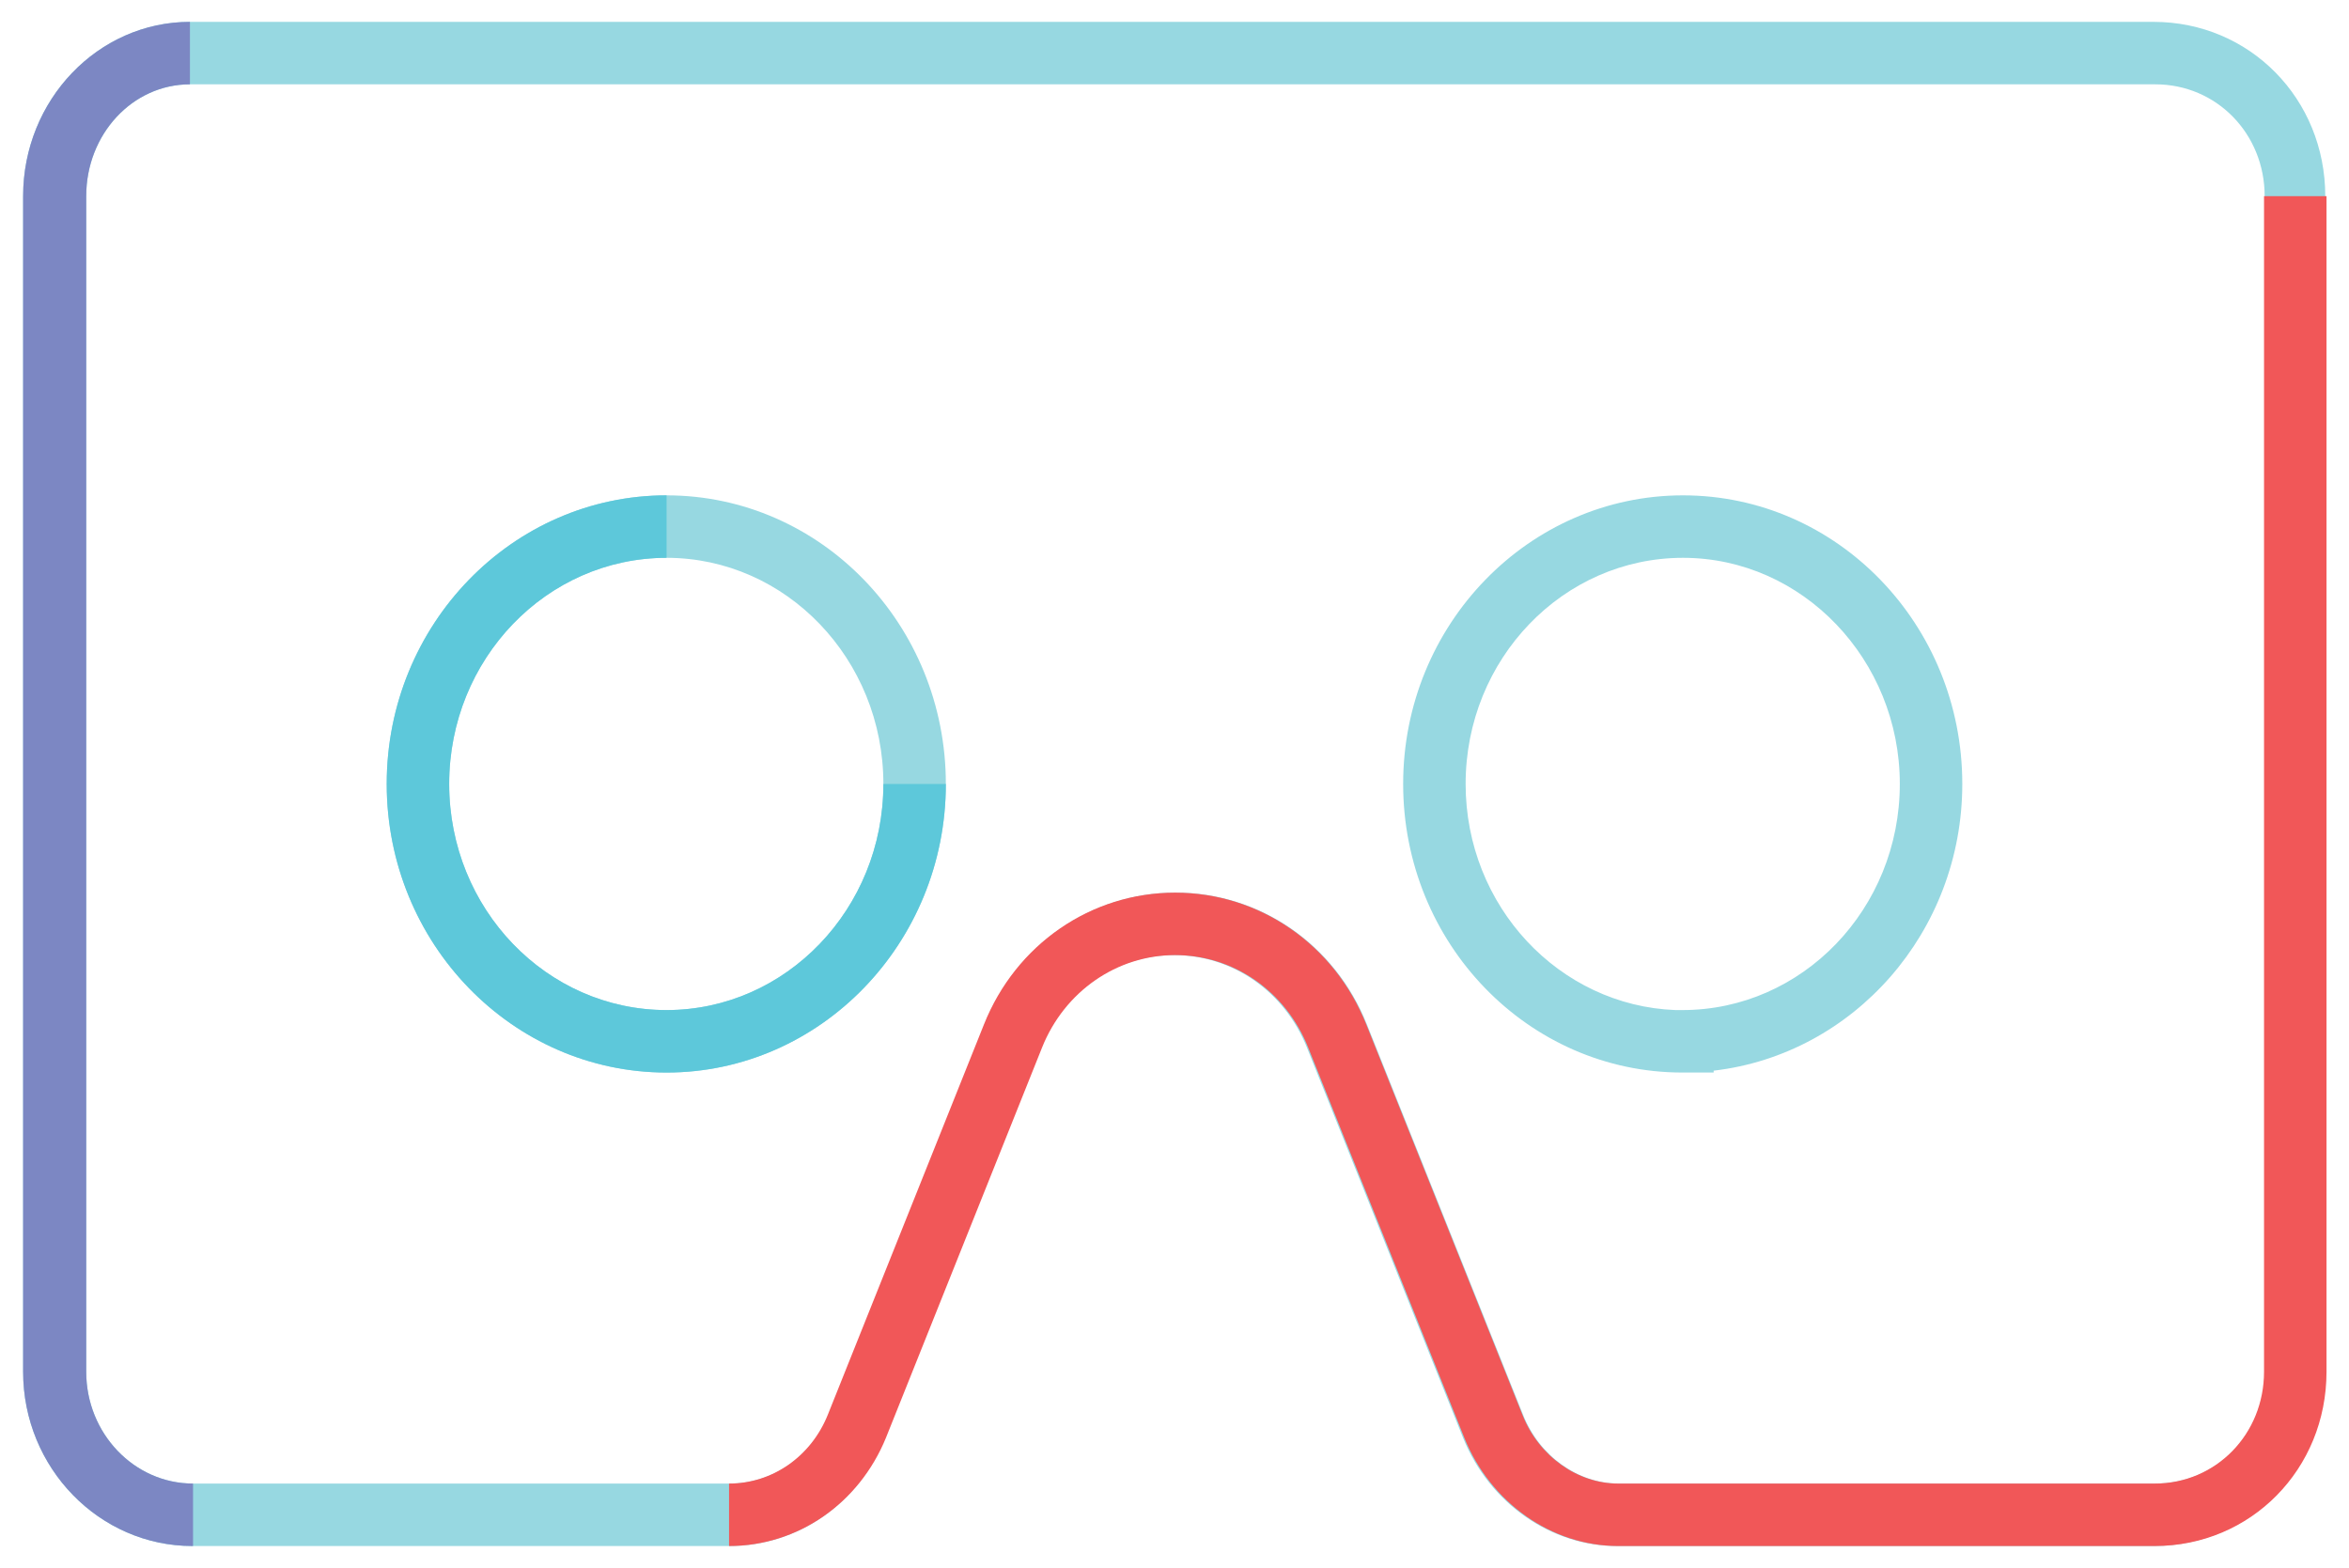 <?xml version="1.0" encoding="utf-8"?>
<!-- Generator: Adobe Illustrator 19.2.0, SVG Export Plug-In . SVG Version: 6.00 Build 0)  -->
<svg version="1.1" id="Layer_1" xmlns="http://www.w3.org/2000/svg" xmlns:xlink="http://www.w3.org/1999/xlink" x="0px" y="0px"
	 viewBox="0 0 376 251" style="enable-background:new 0 0 376 251;" xml:space="preserve">
<style type="text/css">
	.st0{fill:#97D8E1;}
	.st1{fill:#F15758;}
	.st2{fill:#7C87C3;}
	.st3{fill:#5DC8DA;}
</style>
<g>
	<g>
		<g>
			<path class="st0" d="M116.7,247.5H30.8c-14.9,0-27.1-12.5-27.1-27.9V31.4C3.7,16,15.7,3.5,30.4,3.5h314.3
				c15.4,0,27.5,12.3,27.5,27.9v188.2c0,15.6-12.1,27.9-27.5,27.9h-85.9c-10.6,0-20.4-6.9-24.6-17.3l-25-62.5
				c-3.6-9-11.9-14.8-21.3-14.8c-9.3,0-17.7,5.8-21.3,14.8l-25,62.5C137.5,240.7,127.7,247.5,116.7,247.5z M30.4,13.5
				c-9.2,0-16.6,8-16.6,17.9v188.2c0,9.9,7.7,17.9,17.1,17.9h85.9c6.9,0,13.1-4.3,15.8-11l25-62.5c5.1-12.8,17.1-21.1,30.6-21.1
				c13.5,0,25.5,8.3,30.6,21.1l25,62.5c2.6,6.6,8.8,11,15.3,11h85.9c9.8,0,17.5-7.9,17.5-17.9V31.4c0-10-7.7-17.9-17.5-17.9H30.4z
				 M269.3,171.7c-24.7,0-44.7-20.7-44.7-46.2c0-25.5,20.1-46.2,44.8-46.2c24.7,0,44.7,20.7,44.7,46.2c0,23.7-17.4,43.3-39.8,45.9
				v0.3L269.3,171.7z M268.2,161.7h1.1c19.2,0,34.8-16.2,34.8-36.2c0-19.9-15.6-36.2-34.7-36.2c-19.2,0-34.8,16.2-34.8,36.2
				C234.6,145.1,249.6,161,268.2,161.7z M106.7,171.7c-24.7,0-44.8-20.7-44.8-46.2S82,79.3,106.7,79.3c24.7,0,44.7,20.7,44.7,46.2
				S131.3,171.7,106.7,171.7z M106.7,89.3c-19.2,0-34.8,16.2-34.8,36.2s15.6,36.2,34.8,36.2c19.1,0,34.7-16.2,34.7-36.2
				S125.8,89.3,106.7,89.3z"/>
		</g>
	</g>
	<g>
		<g>
			<path class="st1" d="M116.7,247.5v-10c6.9,0,13.1-4.3,15.8-11l25-62.5c5.1-12.8,17.1-21.1,30.6-21.1c13.5,0,25.5,8.3,30.6,21.1
				l25,62.5c2.6,6.6,8.8,11,15.3,11h85.9c9.8,0,17.5-7.9,17.5-17.9V31.4h10v188.2c0,15.6-12.1,27.9-27.5,27.9h-85.9
				c-10.6,0-20.4-6.9-24.6-17.3l-25-62.5c-3.6-9-11.9-14.8-21.3-14.8c-9.3,0-17.7,5.8-21.3,14.8l-25,62.5
				C137.5,240.7,127.7,247.5,116.7,247.5z"/>
		</g>
	</g>
	<g>
		<g>
			<path class="st2" d="M30.8,247.5c-14.9,0-27.1-12.5-27.1-27.9V31.4C3.7,16,15.7,3.5,30.4,3.5v10c-9.2,0-16.6,8-16.6,17.9v188.2
				c0,9.9,7.7,17.9,17.1,17.9V247.5z"/>
		</g>
	</g>
	<g>
		<g>
			<path class="st3" d="M106.7,171.7c-24.7,0-44.8-20.7-44.8-46.2S82,79.3,106.7,79.3v10c-19.2,0-34.8,16.2-34.8,36.2
				s15.6,36.2,34.8,36.2c19.1,0,34.7-16.2,34.7-36.2h10C151.4,151,131.3,171.7,106.7,171.7z"/>
		</g>
	</g>
</g>
</svg>

